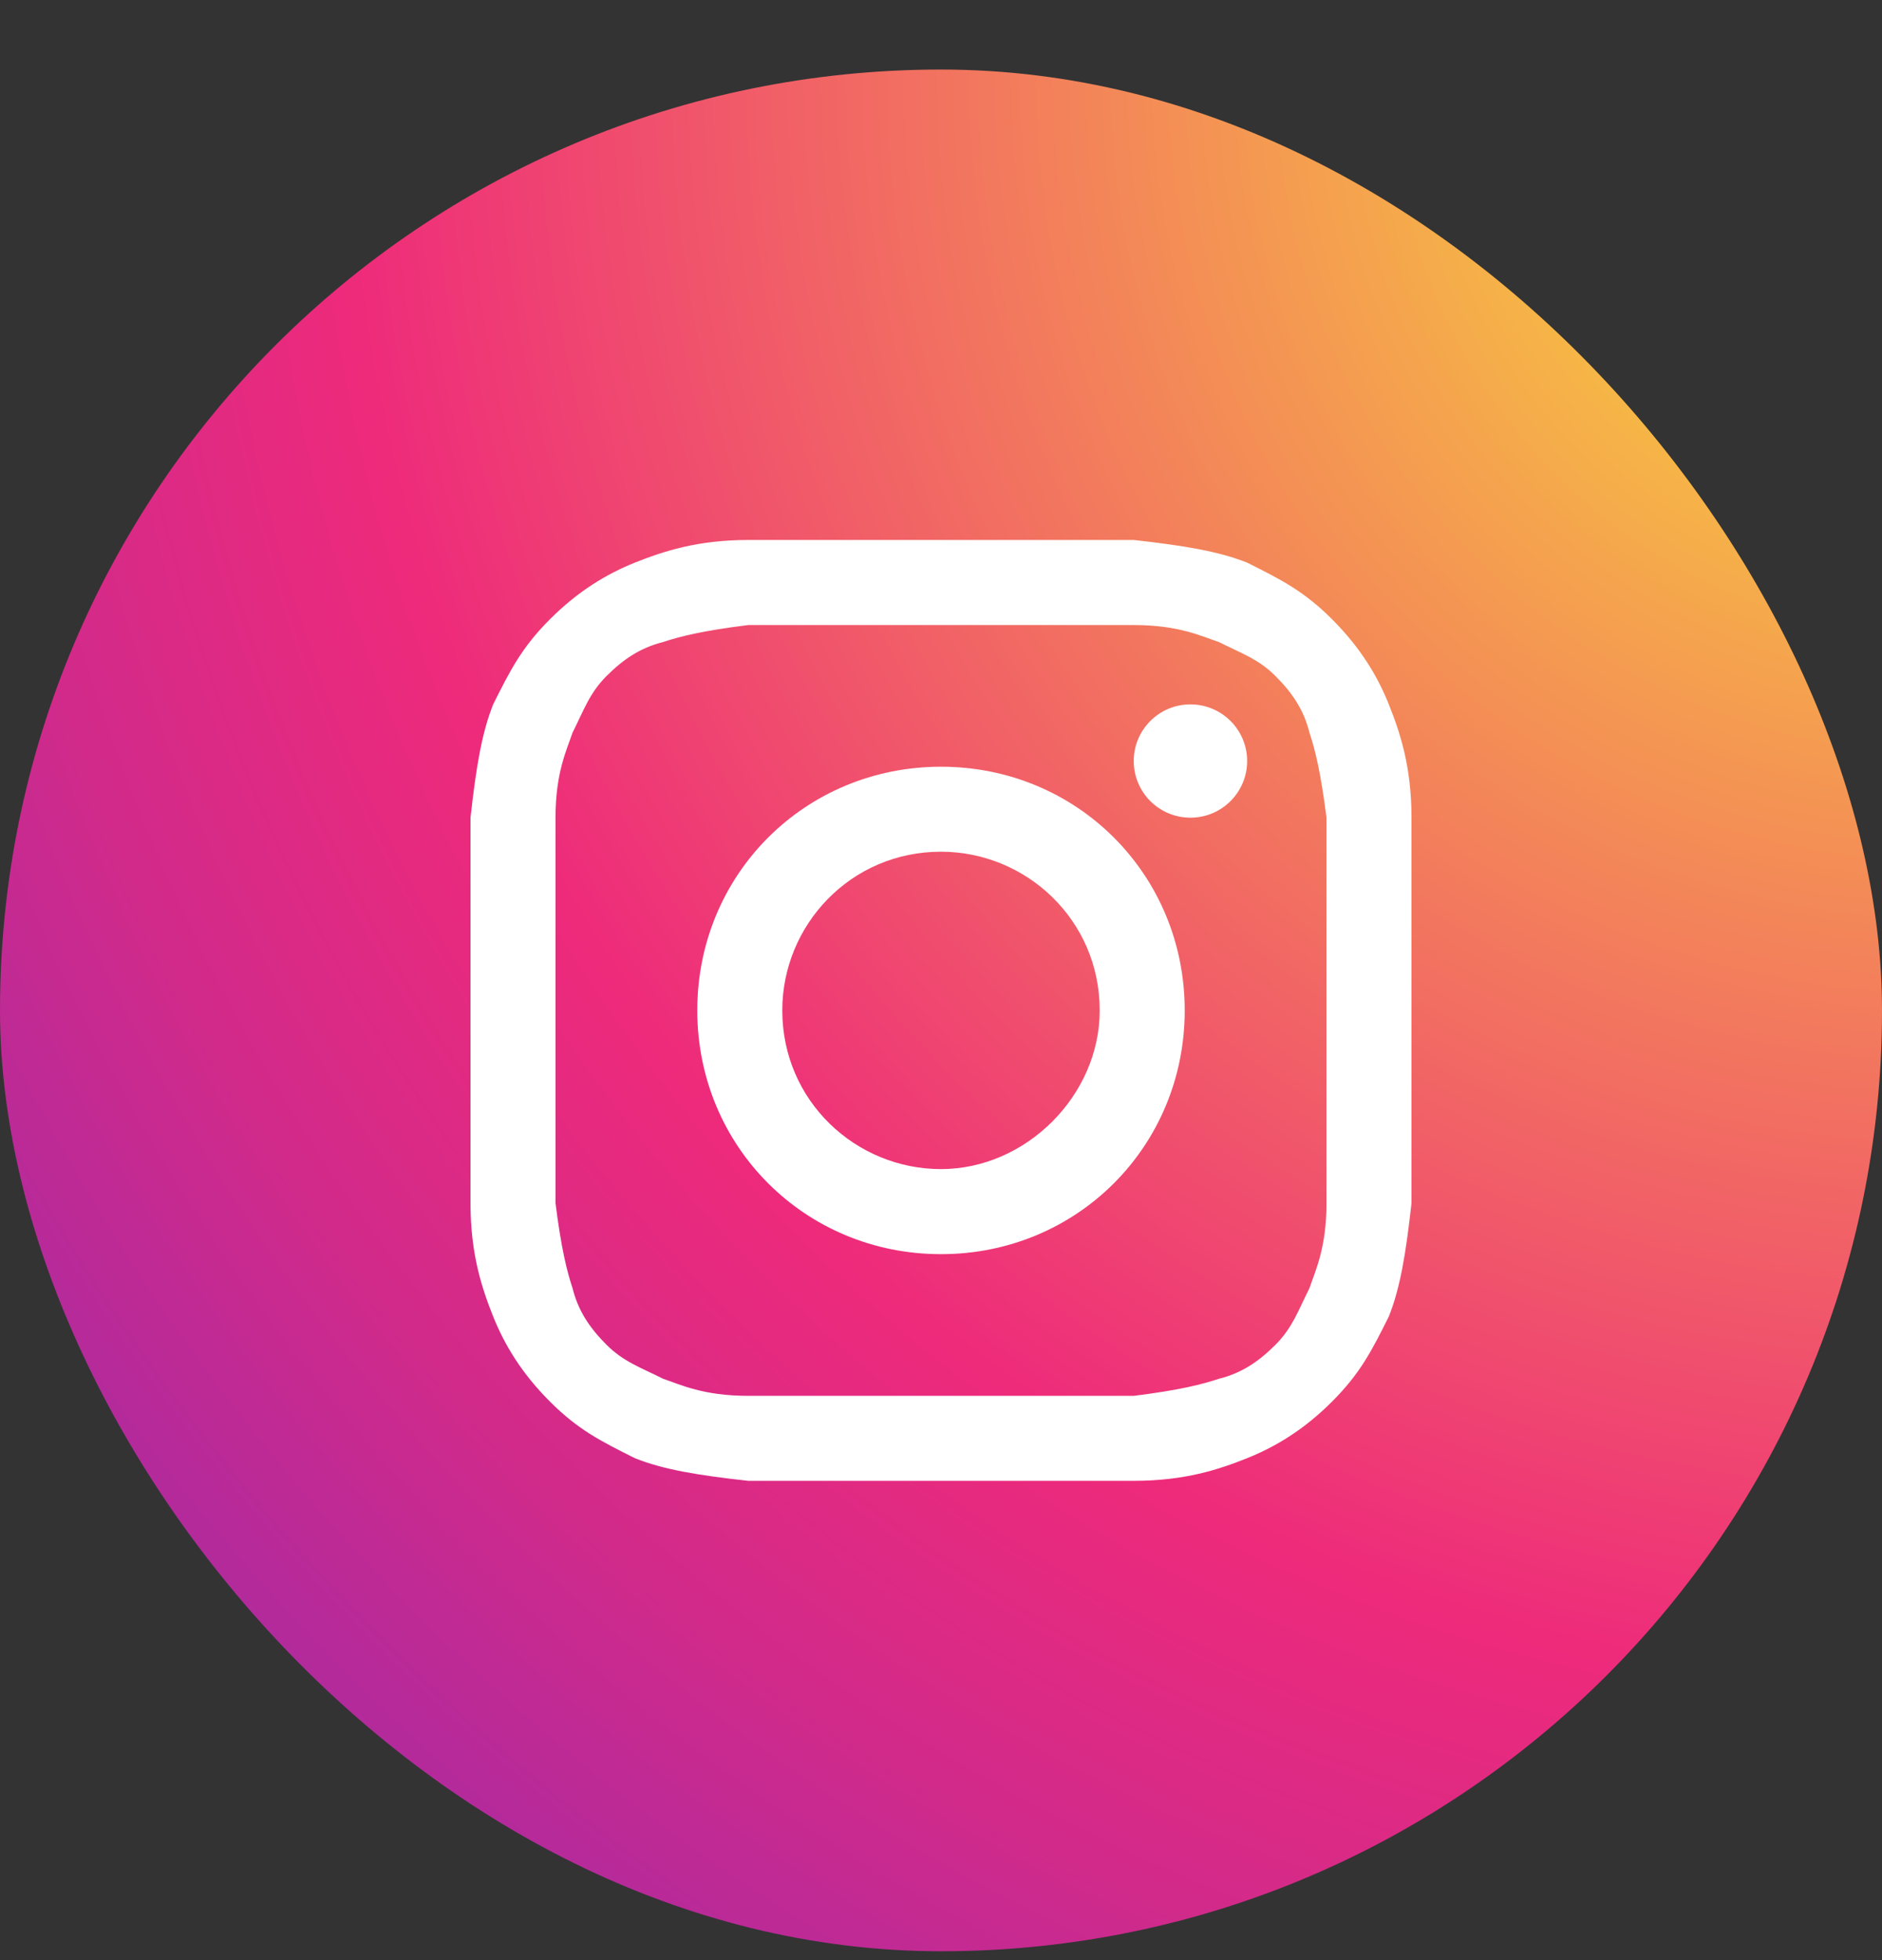 <svg width="24" height="25" viewBox="0 0 24 25" fill="none" xmlns="http://www.w3.org/2000/svg">
<rect x="0" y="0" width="24" height="25" fill="#333333" stroke="none"/>
<rect y="0.887" width="24" height="24" rx="12" fill="url(#paint0_radial_4_1388)"/>
<path d="M12 7.972C13.59 7.972 13.807 7.972 14.458 7.972C15.036 7.972 15.325 8.116 15.542 8.188C15.831 8.333 16.048 8.405 16.265 8.622C16.482 8.839 16.627 9.056 16.699 9.345C16.771 9.562 16.843 9.851 16.916 10.429C16.916 11.08 16.916 11.225 16.916 12.887C16.916 14.55 16.916 14.694 16.916 15.345C16.916 15.923 16.771 16.212 16.699 16.429C16.554 16.718 16.482 16.935 16.265 17.152C16.048 17.369 15.831 17.514 15.542 17.586C15.325 17.658 15.036 17.731 14.458 17.803C13.807 17.803 13.663 17.803 12 17.803C10.337 17.803 10.193 17.803 9.542 17.803C8.964 17.803 8.675 17.658 8.458 17.586C8.169 17.441 7.952 17.369 7.735 17.152C7.518 16.935 7.373 16.718 7.301 16.429C7.229 16.212 7.157 15.923 7.084 15.345C7.084 14.694 7.084 14.55 7.084 12.887C7.084 11.225 7.084 11.08 7.084 10.429C7.084 9.851 7.229 9.562 7.301 9.345C7.446 9.056 7.518 8.839 7.735 8.622C7.952 8.405 8.169 8.261 8.458 8.188C8.675 8.116 8.964 8.044 9.542 7.972C10.193 7.972 10.41 7.972 12 7.972ZM12 6.887C10.337 6.887 10.193 6.887 9.542 6.887C8.892 6.887 8.458 7.032 8.096 7.176C7.735 7.321 7.373 7.538 7.012 7.899C6.651 8.261 6.506 8.55 6.289 8.984C6.145 9.345 6.072 9.779 6 10.429C6 11.08 6 11.297 6 12.887C6 14.55 6 14.694 6 15.345C6 15.996 6.145 16.429 6.289 16.791C6.434 17.152 6.651 17.514 7.012 17.875C7.373 18.237 7.663 18.381 8.096 18.598C8.458 18.743 8.892 18.815 9.542 18.887C10.193 18.887 10.41 18.887 12 18.887C13.59 18.887 13.807 18.887 14.458 18.887C15.108 18.887 15.542 18.743 15.904 18.598C16.265 18.453 16.627 18.237 16.988 17.875C17.349 17.514 17.494 17.225 17.711 16.791C17.855 16.429 17.928 15.996 18 15.345C18 14.694 18 14.478 18 12.887C18 11.297 18 11.08 18 10.429C18 9.779 17.855 9.345 17.711 8.984C17.566 8.622 17.349 8.261 16.988 7.899C16.627 7.538 16.337 7.393 15.904 7.176C15.542 7.032 15.108 6.96 14.458 6.887C13.807 6.887 13.663 6.887 12 6.887Z" fill="white"/>
<path d="M12 9.779C10.265 9.779 8.892 11.152 8.892 12.887C8.892 14.622 10.265 15.996 12 15.996C13.735 15.996 15.108 14.622 15.108 12.887C15.108 11.152 13.735 9.779 12 9.779ZM12 14.911C10.916 14.911 9.976 14.044 9.976 12.887C9.976 11.803 10.843 10.863 12 10.863C13.084 10.863 14.024 11.731 14.024 12.887C14.024 13.972 13.084 14.911 12 14.911Z" fill="white"/>
<path d="M15.181 10.429C15.58 10.429 15.904 10.106 15.904 9.706C15.904 9.307 15.58 8.984 15.181 8.984C14.781 8.984 14.458 9.307 14.458 9.706C14.458 10.106 14.781 10.429 15.181 10.429Z" fill="white"/>
<defs>
<radialGradient id="paint0_radial_4_1388" cx="0" cy="0" r="1" gradientUnits="userSpaceOnUse" gradientTransform="translate(24.483 1.375) scale(55.423)">
<stop stop-color="#F9ED32"/>
<stop offset="0.36" stop-color="#EE2A7B"/>
<stop offset="0.44" stop-color="#D22A8A"/>
<stop offset="0.6" stop-color="#8B2AB2"/>
<stop offset="0.83" stop-color="#1B2AF0"/>
<stop offset="0.88" stop-color="#002AFF"/>
</radialGradient>
</defs>
</svg>
